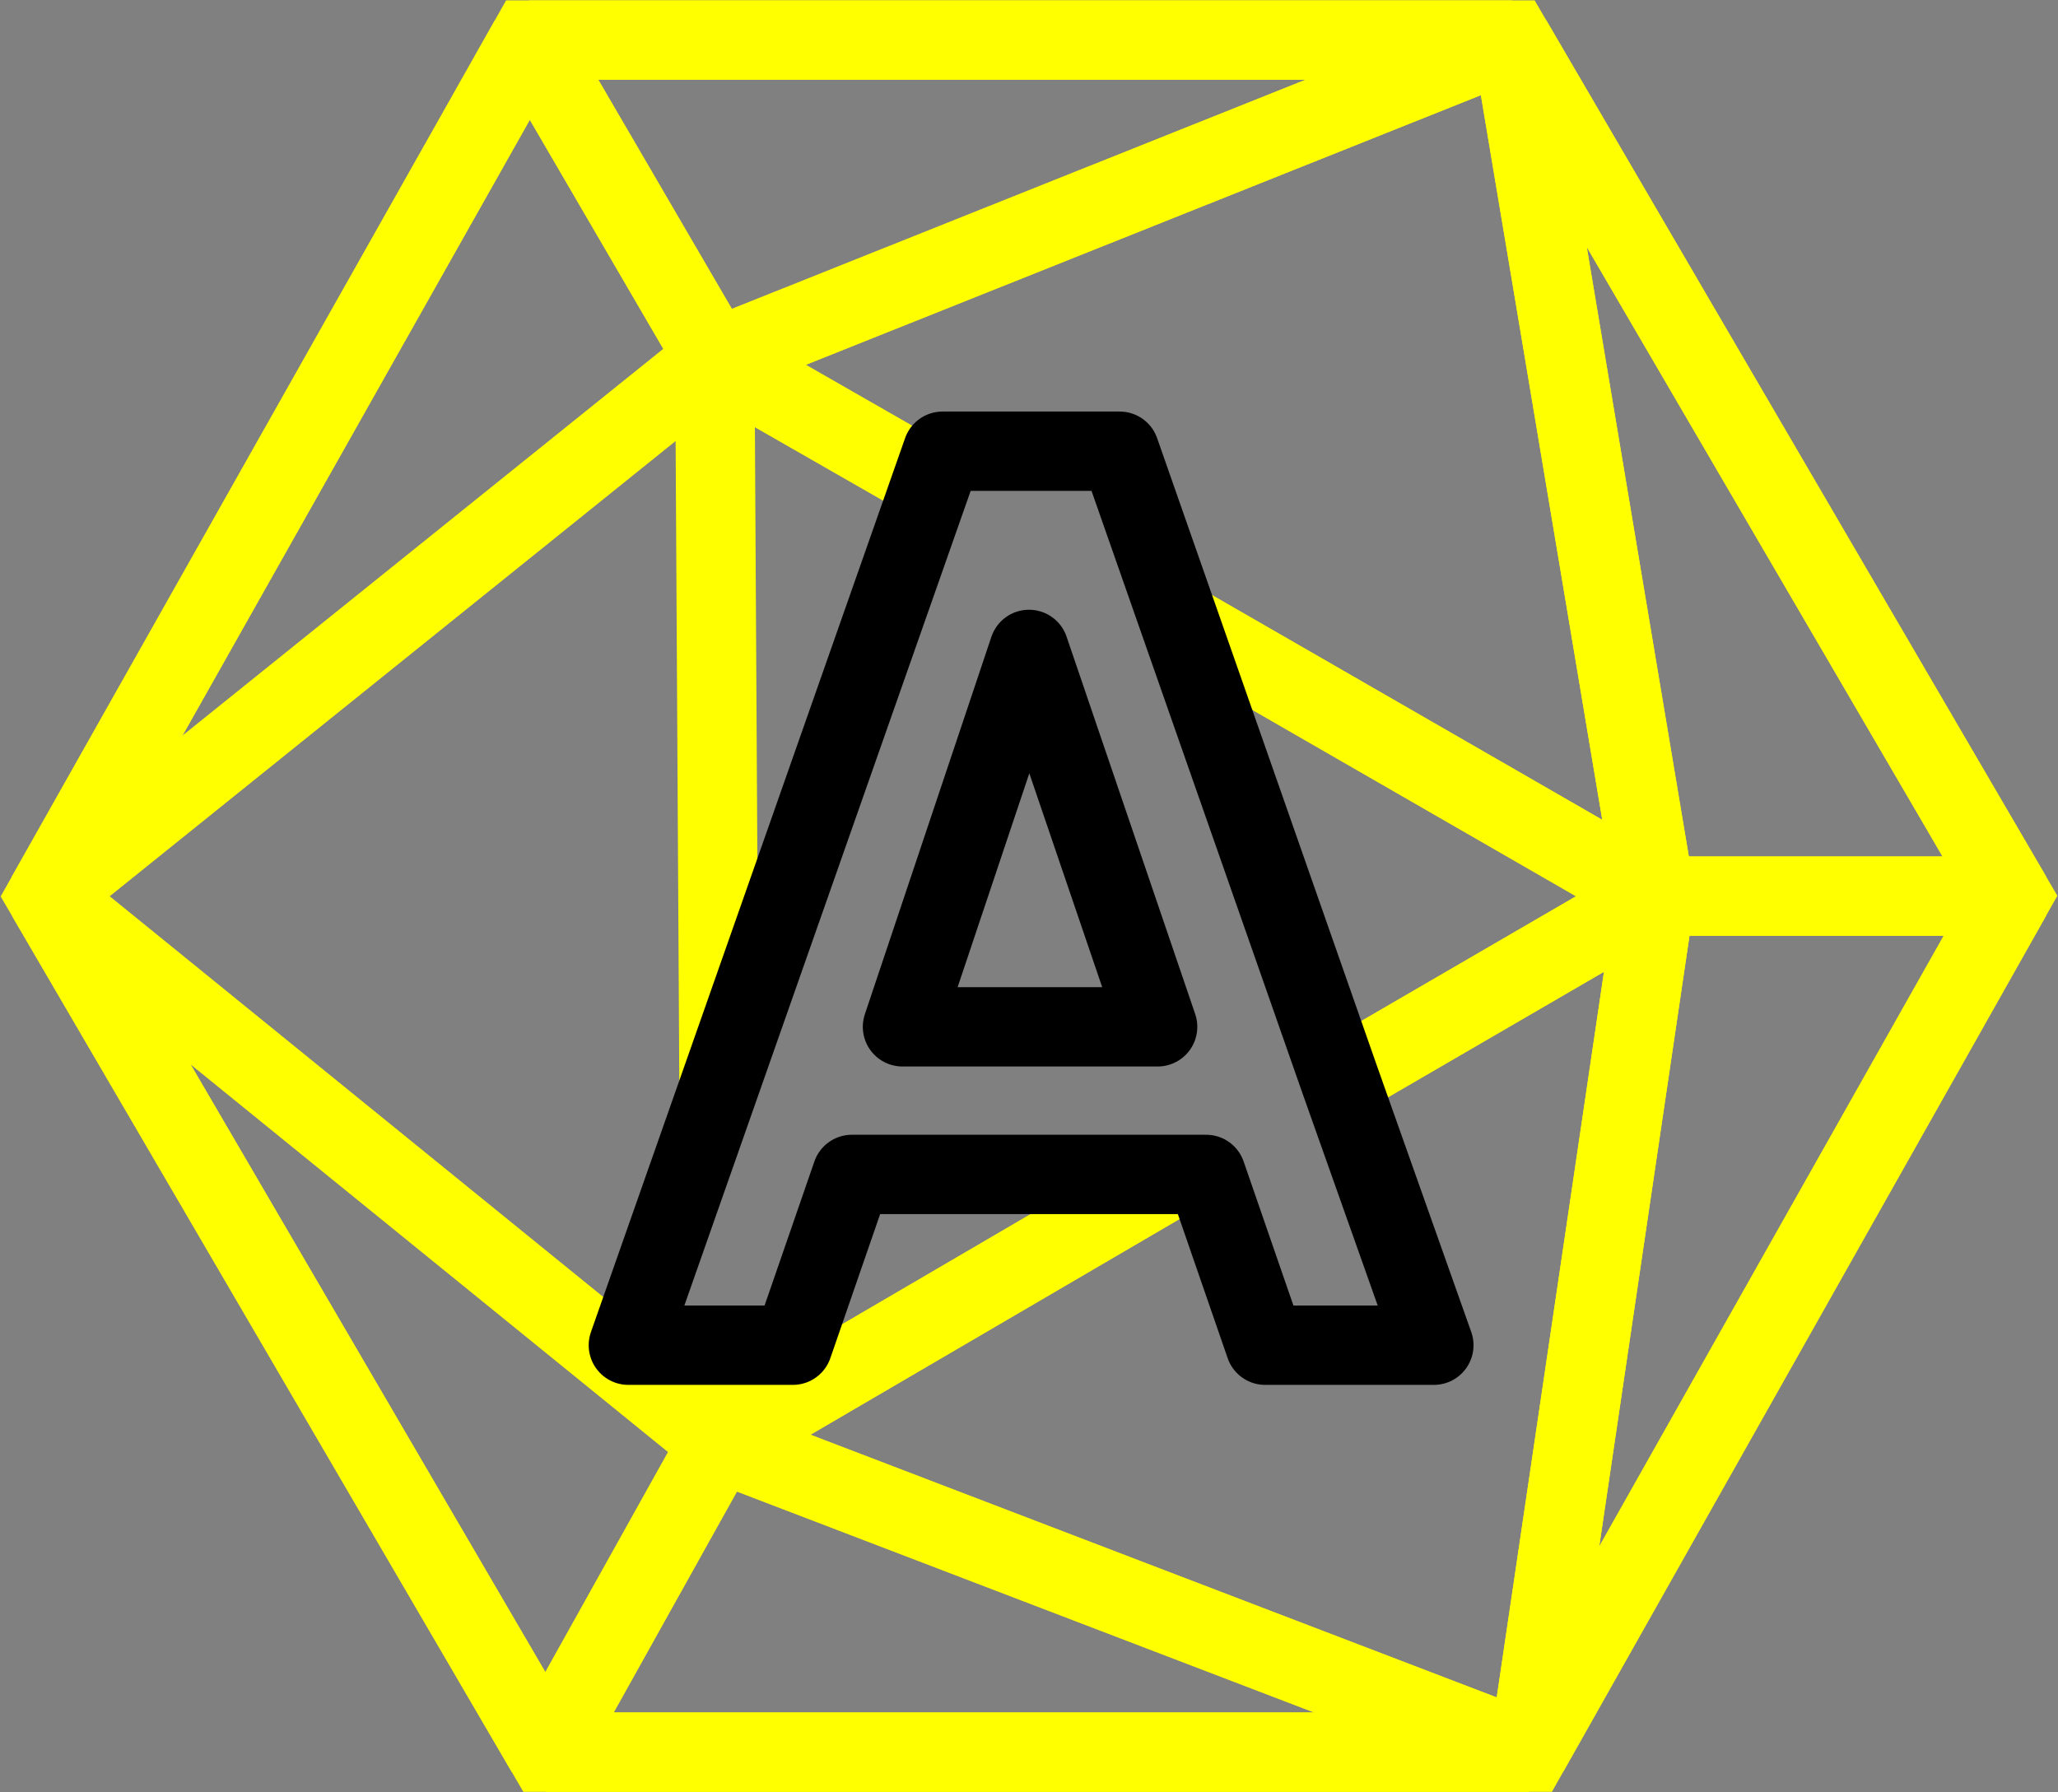 <?xml version="1.0" encoding="utf-8"?>
<!-- Generator: Adobe Illustrator 19.2.0, SVG Export Plug-In . SVG Version: 6.00 Build 0)  -->
<svg version="1.1" id="Layer_1" xmlns="http://www.w3.org/2000/svg" xmlns:xlink="http://www.w3.org/1999/xlink" x="0px" y="0px"
	 viewBox="0 0 97.6 85" style="enable-background:new 0 0 97.6 85;" xml:space="preserve">
<rect x="0" y="0" width="97.6" height="85" fill="#808080" stroke="none"/>
<style type="text/css">
	.st0{fill:none;stroke:#FFFF00;stroke-width:3.763;stroke-miterlimit:10;}
	.st1{fill:none;stroke:#FFFF00;stroke-width:3.763;stroke-linejoin:bevel;stroke-miterlimit:10;}
	.st2{fill:none;stroke:#000000;stroke-width:3.763;stroke-linejoin:round;stroke-miterlimit:10;}
</style>
<g>
	<g>
		<g>
			<polygon class="st0" points="2.2,42.5 25.1,1.9 71.7,1.9 95.4,42.5 72.5,83.1 25.9,83.1 			"/>
			<polyline class="st1" points="33.9,17 2.2,42.5 34.1,68.4 			"/>
			<polyline class="st1" points="56.1,29.6 78.5,42.5 63.7,51.1 			"/>
			<polyline class="st1" points="34.1,51.8 33.9,17 44.2,22.9 			"/>
			<polyline class="st1" points="56,55.6 34.1,68.4 34.1,63.8 			"/>
			<polygon class="st1" points="33.9,17 25.1,1.9 71.7,1.9 			"/>
			<polygon class="st1" points="2.2,42.5 25.1,1.9 33.9,17 			"/>
			<polygon class="st1" points="72.5,83.1 78.5,42.5 95.4,42.5 			"/>
			<polygon class="st1" points="25.9,83.1 34.1,68.4 72.5,83.1 			"/>
			<polygon class="st1" points="78.5,42.5 71.7,1.9 95.4,42.5 			"/>
			<polygon class="st1" points="25.9,83.1 2.2,42.5 34.1,68.4 			"/>
			<polyline class="st1" points="56,55.6 34.1,68.4 72.5,83.1 78.5,42.5 63.7,51.1 			"/>
			<polyline class="st1" points="56.1,29.6 78.5,42.5 71.7,1.9 33.9,17 44.2,22.9 			"/>
		</g>
	</g>
	<g>
		<path class="st2" d="M60,63.8l-2.8-8.1H40.4l-2.8,8.1h-7.8l14.9-42.4h8.4l10.4,29.7l4.5,12.7H60z M48.8,30.8l-6,17.9h12.1
			L48.8,30.8z"/>
	</g>
</g>
</svg>

